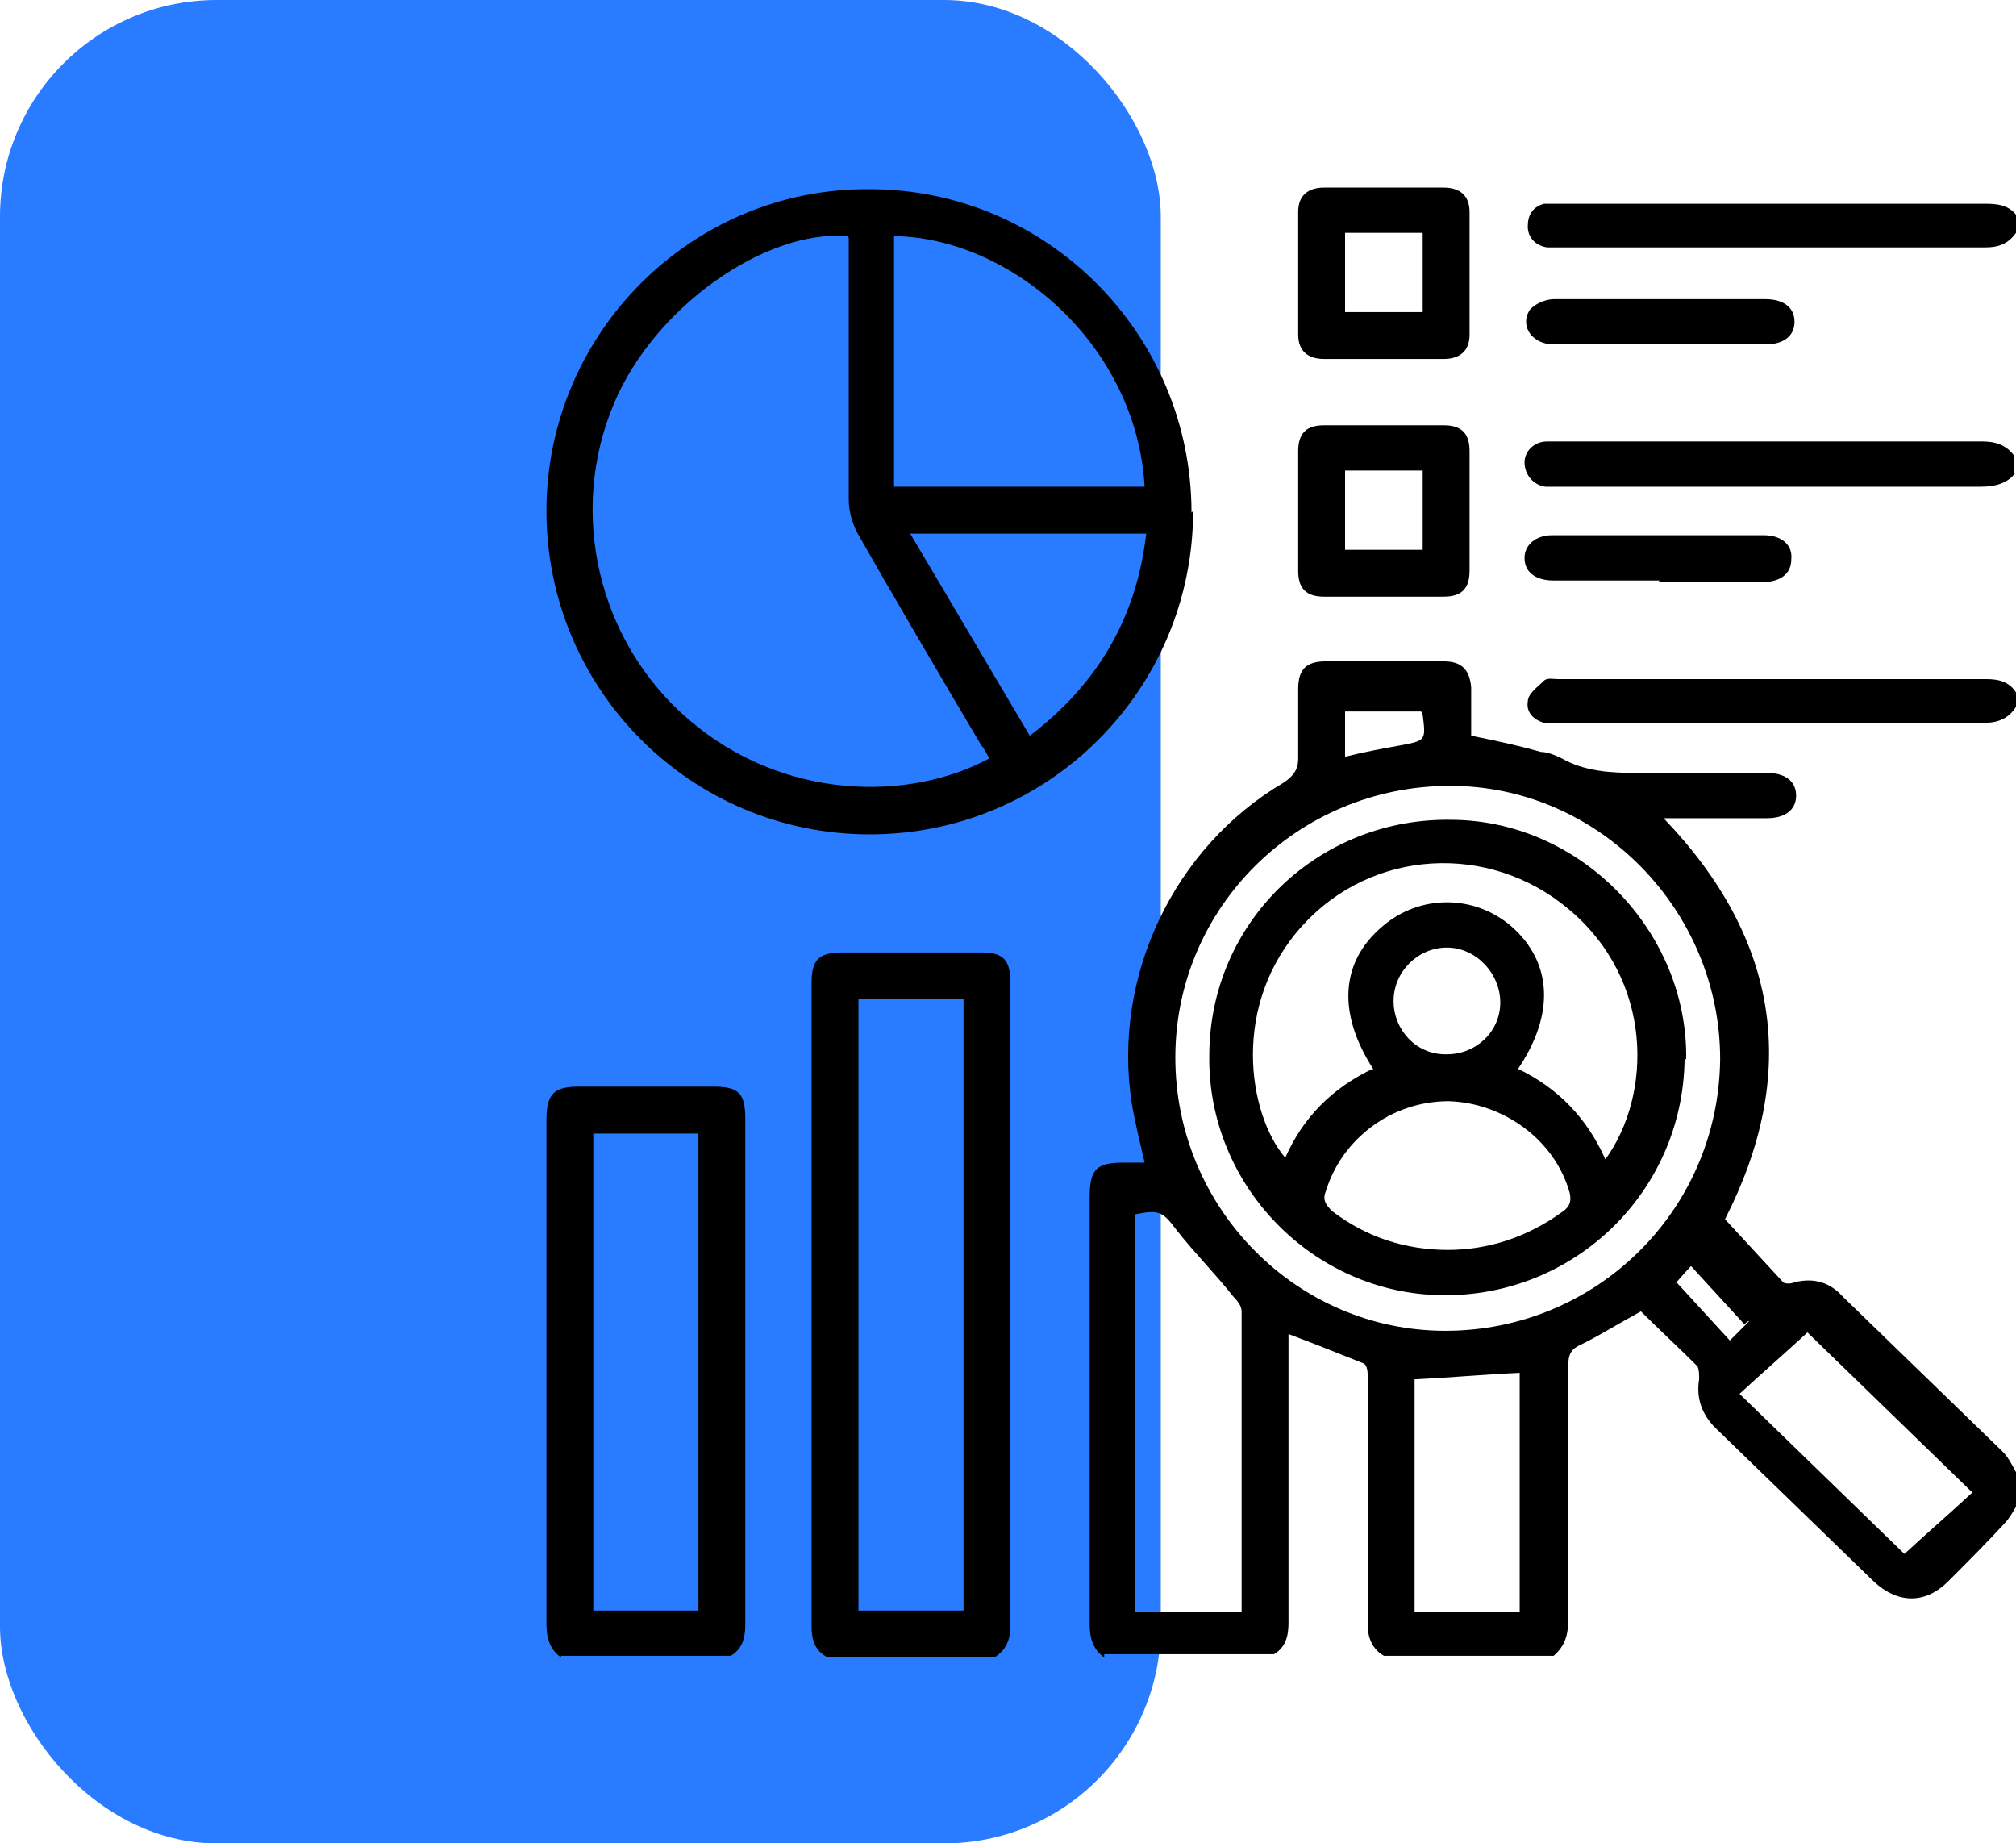 <?xml version="1.0" encoding="UTF-8"?>
<svg id="Layer_2" data-name="Layer 2" xmlns="http://www.w3.org/2000/svg" viewBox="0 0 12.47 11.4">
  <defs>
    <style>
      .cls-1 {
        fill: #297bff;
      }
    </style>
  </defs>
  <g id="Layer_1-2" data-name="Layer 1">
    <rect class="cls-1" width="7.18" height="11.4" rx="1.34" ry="1.34"/>
    <g>
      <path d="M6.83,10.25c-.07-.05-.09-.12-.09-.21,0-.88,0-1.75,0-2.63,0-.18,.04-.22,.21-.22,.04,0,.08,0,.13,0-.03-.13-.06-.25-.08-.37-.12-.78,.26-1.58,.94-1.98,.06-.04,.09-.08,.09-.15,0-.14,0-.29,0-.43,0-.12,.05-.17,.17-.17,.24,0,.49,0,.73,0,.11,0,.16,.05,.17,.16,0,.1,0,.21,0,.3,.15,.03,.29,.06,.43,.1,.04,0,.09,.02,.13,.04,.14,.08,.3,.09,.46,.09,.27,0,.54,0,.81,0,.11,0,.18,.05,.18,.14,0,.09-.07,.14-.18,.14-.21,0-.42,0-.64,0,.72,.75,.84,1.58,.38,2.48,.12,.13,.24,.26,.36,.39,.01,.01,.05,.01,.07,0,.12-.03,.22,0,.3,.09,.33,.32,.66,.64,.99,.96,.04,.04,.07,.11,.1,.16v.14s-.05,.1-.09,.14c-.11,.12-.23,.24-.35,.36-.14,.14-.31,.14-.46,0-.33-.32-.65-.63-.98-.95-.08-.08-.12-.18-.1-.3,0-.03,0-.06-.01-.08-.12-.12-.24-.23-.35-.34-.13,.07-.24,.14-.36,.2-.07,.03-.09,.06-.09,.14,0,.52,0,1.05,0,1.57,0,.09-.02,.16-.09,.22h-1.05c-.07-.04-.1-.11-.1-.19,0-.51,0-1.02,0-1.53,0-.03,0-.08-.03-.09-.15-.06-.3-.12-.46-.18,0,.03,0,.07,0,.1,0,.56,0,1.13,0,1.69,0,.08-.02,.15-.09,.19h-1.05Zm.44-3.71c0,.93,.75,1.69,1.67,1.69,.93,0,1.69-.74,1.7-1.68,0-.92-.75-1.69-1.67-1.69-.94,0-1.7,.75-1.7,1.68Zm.41,3.43s0-.02,0-.02c0-.61,0-1.23,0-1.84,0-.03-.02-.06-.05-.09-.11-.14-.24-.27-.35-.41-.09-.12-.11-.13-.26-.1v2.46h.64Zm1.72-1.48c-.22,.01-.44,.03-.65,.04v1.44h.65v-1.48Zm2.8,.74c-.35-.34-.69-.67-1.02-.99-.14,.13-.28,.25-.42,.38,.35,.34,.7,.68,1.02,.99,.14-.13,.28-.25,.42-.38Zm-3.88-4.83v.28c.12-.03,.23-.05,.34-.07,.16-.03,.16-.03,.14-.19,0,0,0-.01-.01-.02h-.47Zm2.03,3.55l.02-.02c.11,.12,.22,.24,.33,.36,.04-.04,.08-.08,.12-.12-.01,0-.02,.01-.03,.02-.11-.12-.22-.24-.33-.36-.04,.04-.07,.08-.11,.12Z"/>
      <path d="M5.12,10.25c-.08-.04-.1-.11-.1-.19,0-1.33,0-2.65,0-3.98,0-.14,.04-.19,.19-.19,.29,0,.57,0,.86,0,.14,0,.18,.05,.18,.19,0,1.33,0,2.65,0,3.98,0,.08-.03,.15-.1,.19h-1.03Zm.19-4.07v3.78h.65v-3.78h-.65Z"/>
      <path d="M3.47,10.25c-.07-.05-.09-.12-.09-.21,0-1.04,0-2.08,0-3.11,0-.16,.04-.21,.2-.21,.28,0,.55,0,.83,0,.16,0,.2,.04,.2,.2,0,1.04,0,2.09,0,3.13,0,.08-.02,.15-.09,.19h-1.05Zm.85-3.24h-.65v2.95h.65v-2.95Z"/>
      <path d="M12.47,1.44c-.05,.07-.11,.09-.19,.09-.88,0-1.76,0-2.64,0-.02,0-.05,0-.07,0-.07-.01-.12-.06-.12-.13,0-.07,.03-.12,.1-.14,.03,0,.06,0,.1,0,.88,0,1.76,0,2.64,0,.09,0,.16,.02,.2,.1v.09Z"/>
      <path d="M12.47,2.92c-.05,.07-.13,.09-.22,.09-.87,0-1.73,0-2.6,0-.03,0-.06,0-.09,0-.08-.01-.13-.08-.13-.15,0-.07,.06-.13,.14-.13,.02,0,.04,0,.05,0,.88,0,1.76,0,2.64,0,.08,0,.15,.02,.2,.09v.11Z"/>
      <path d="M12.47,4.37c-.04,.07-.11,.1-.19,.1-.88,0-1.76,0-2.64,0-.03,0-.06,0-.09,0-.07-.02-.11-.07-.1-.13,0-.05,.06-.09,.1-.13,.02-.02,.06-.01,.09-.01,.88,0,1.77,0,2.65,0,.08,0,.15,.02,.19,.1v.09Z"/>
      <path d="M7.38,3.16c0,1.1-.89,2-2,2-1.11,0-2-.9-2-2,0-1.1,.9-2,2-1.99,1.1,0,1.99,.9,1.99,2Zm-2.14-1.7c-.51-.04-1.19,.44-1.44,1.03-.29,.68-.1,1.48,.46,1.96,.58,.5,1.36,.51,1.86,.24-.02-.03-.03-.06-.05-.08-.26-.44-.52-.88-.77-1.32-.03-.06-.05-.13-.05-.2,0-.51,0-1.02,0-1.53,0-.03,0-.06,0-.09Zm1.84,1.55c-.05-.88-.83-1.54-1.55-1.55v1.55h1.55Zm-1.45,.29c.25,.42,.49,.83,.74,1.25,.42-.32,.66-.73,.72-1.25h-1.46Z"/>
      <path d="M8.55,2.22c-.12,0-.24,0-.36,0-.1,0-.16-.05-.16-.15,0-.25,0-.51,0-.76,0-.1,.06-.15,.16-.15,.25,0,.5,0,.74,0,.1,0,.16,.05,.16,.15,0,.25,0,.51,0,.76,0,.1-.06,.15-.16,.15-.13,0-.25,0-.38,0Zm-.23-.78v.49h.48v-.49h-.48Z"/>
      <path d="M8.57,2.63c.12,0,.24,0,.36,0,.11,0,.16,.05,.16,.16,0,.25,0,.5,0,.74,0,.11-.05,.16-.16,.16-.25,0-.5,0-.74,0-.11,0-.16-.05-.16-.16,0-.25,0-.5,0-.74,0-.11,.05-.16,.16-.16,.13,0,.25,0,.38,0Zm.23,.77v-.49h-.48v.49h.48Z"/>
      <path d="M10.27,1.85c.22,0,.43,0,.65,0,.11,0,.18,.05,.18,.14,0,.09-.07,.14-.18,.14-.44,0-.87,0-1.31,0-.13,0-.21-.11-.15-.21,.03-.04,.1-.07,.15-.07,.22,0,.44,0,.66,0Z"/>
      <path d="M10.27,3.59c-.22,0-.44,0-.66,0-.11,0-.18-.05-.18-.14,0-.08,.07-.14,.17-.14,.44,0,.87,0,1.31,0,.11,0,.18,.06,.17,.15,0,.09-.07,.14-.18,.14-.22,0-.43,0-.65,0Z"/>
      <path d="M10.42,6.55c-.01,.82-.68,1.47-1.5,1.46-.8-.01-1.45-.68-1.44-1.48,0-.83,.68-1.48,1.51-1.46,.79,.01,1.45,.69,1.44,1.48Zm-1.92,.07c-.23-.35-.21-.67,.05-.89,.23-.2,.57-.2,.8,0,.25,.22,.27,.54,.04,.88,.25,.12,.43,.31,.54,.56,.29-.4,.3-1.11-.23-1.55-.49-.41-1.21-.37-1.64,.1-.45,.49-.34,1.17-.11,1.44,.11-.25,.29-.43,.54-.55Zm.45,1.11c.26,0,.5-.08,.72-.24,.04-.03,.05-.06,.04-.11-.09-.33-.41-.56-.75-.57-.35,0-.66,.23-.76,.56-.02,.05,0,.08,.04,.12,.21,.16,.45,.24,.72,.24Zm0-1.21c.18,0,.33-.14,.33-.32,0-.18-.15-.34-.33-.34-.18,0-.33,.15-.33,.33,0,.18,.14,.33,.32,.33Z"/>
    </g>
  </g>
</svg>